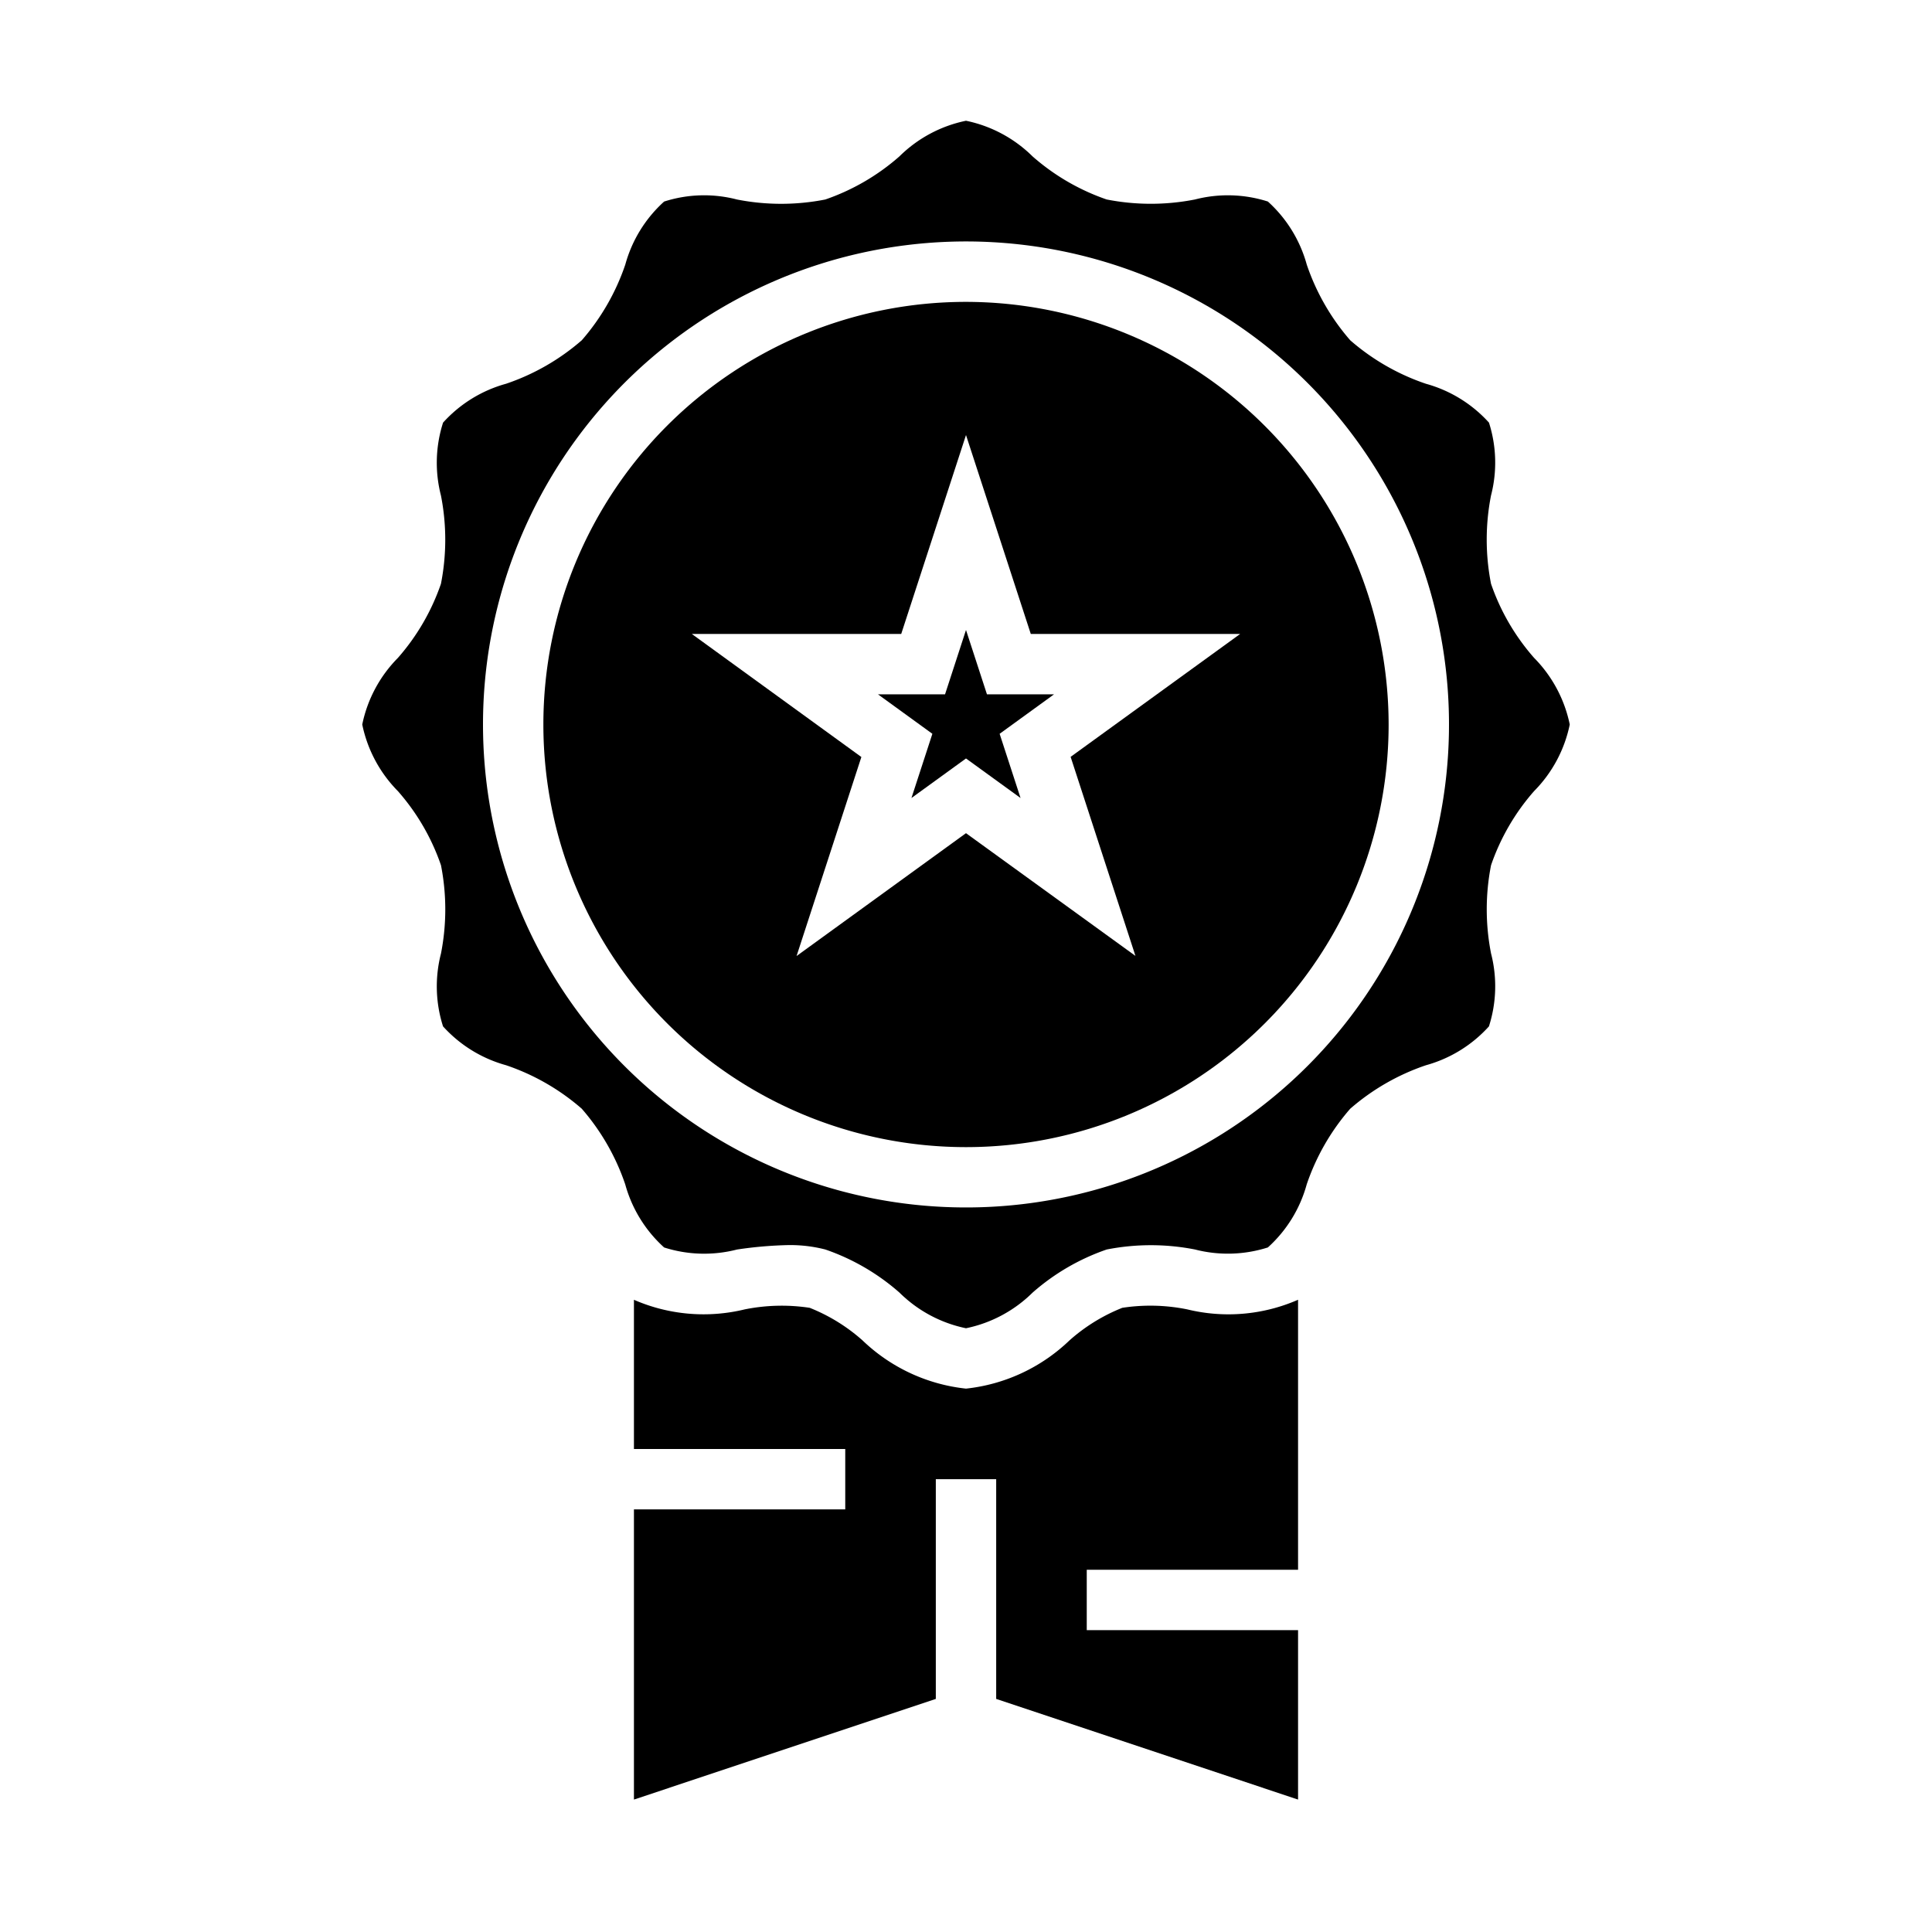 <svg xmlns="http://www.w3.org/2000/svg" viewBox="0 0 64 64" x="0px" y="0px"><g data-name="Medal"><polygon points="32.694 23 32 20.869 31.306 23 29.083 23 30.886 24.308 30.193 26.435 32 25.125 33.807 26.435 33.114 24.308 34.917 23 32.694 23"></polygon><path d="M32,10A14,14,0,1,0,46,24,14.015,14.015,0,0,0,32,10Zm5.613,21.665L32,27.6l-5.613,4.07,2.147-6.593L22.917,21h6.937L32,14.411,34.146,21h6.937l-5.617,4.072Z"></path><path d="M43,59.613V54H36V52h7V43.056a5.751,5.751,0,0,1-3.67.319,6.13,6.13,0,0,0-2.152-.052,5.913,5.913,0,0,0-1.753,1.082A5.846,5.846,0,0,1,32,46a5.846,5.846,0,0,1-3.425-1.595,5.913,5.913,0,0,0-1.753-1.082,6.2,6.2,0,0,0-2.152.052A5.769,5.769,0,0,1,21,43.057V48h7v2H21v9.613l10-3.334V49h2v7.279Z"></path><path d="M50.819,26.206A4.39,4.39,0,0,0,52,24a4.4,4.4,0,0,0-1.18-2.206,7.3,7.3,0,0,1-1.428-2.456,7.576,7.576,0,0,1,0-2.925A4.354,4.354,0,0,0,49.324,14a4.383,4.383,0,0,0-2.088-1.287,7.444,7.444,0,0,1-2.507-1.44,7.458,7.458,0,0,1-1.441-2.508A4.377,4.377,0,0,0,42,6.676a4.359,4.359,0,0,0-2.415-.068,7.576,7.576,0,0,1-2.925,0,7.328,7.328,0,0,1-2.456-1.428A4.39,4.39,0,0,0,32,4a4.39,4.39,0,0,0-2.206,1.181,7.328,7.328,0,0,1-2.456,1.428,7.571,7.571,0,0,1-2.924,0A4.328,4.328,0,0,0,22,6.677a4.363,4.363,0,0,0-1.286,2.087,7.463,7.463,0,0,1-1.441,2.507,7.458,7.458,0,0,1-2.508,1.441A4.377,4.377,0,0,0,14.677,14a4.356,4.356,0,0,0-.07,2.415,7.571,7.571,0,0,1,0,2.924,7.325,7.325,0,0,1-1.427,2.456A4.39,4.39,0,0,0,12,24a4.4,4.4,0,0,0,1.18,2.206,7.3,7.3,0,0,1,1.428,2.456,7.576,7.576,0,0,1,0,2.925A4.354,4.354,0,0,0,14.676,34a4.383,4.383,0,0,0,2.088,1.287,7.444,7.444,0,0,1,2.507,1.44,7.458,7.458,0,0,1,1.441,2.508A4.377,4.377,0,0,0,22,41.324a4.359,4.359,0,0,0,2.415.068,13.388,13.388,0,0,1,1.706-.147,4.687,4.687,0,0,1,1.219.146,7.328,7.328,0,0,1,2.456,1.428A4.39,4.39,0,0,0,32,44a4.39,4.39,0,0,0,2.206-1.181,7.328,7.328,0,0,1,2.456-1.428,7.591,7.591,0,0,1,2.924,0A4.357,4.357,0,0,0,42,41.323a4.363,4.363,0,0,0,1.286-2.087,7.463,7.463,0,0,1,1.441-2.507,7.458,7.458,0,0,1,2.508-1.441A4.377,4.377,0,0,0,49.323,34a4.356,4.356,0,0,0,.07-2.415,7.571,7.571,0,0,1,0-2.924A7.325,7.325,0,0,1,50.819,26.206ZM37.93,38.859A16,16,0,0,1,16,24,16,16,0,1,1,37.93,38.859Z"></path></g></svg>